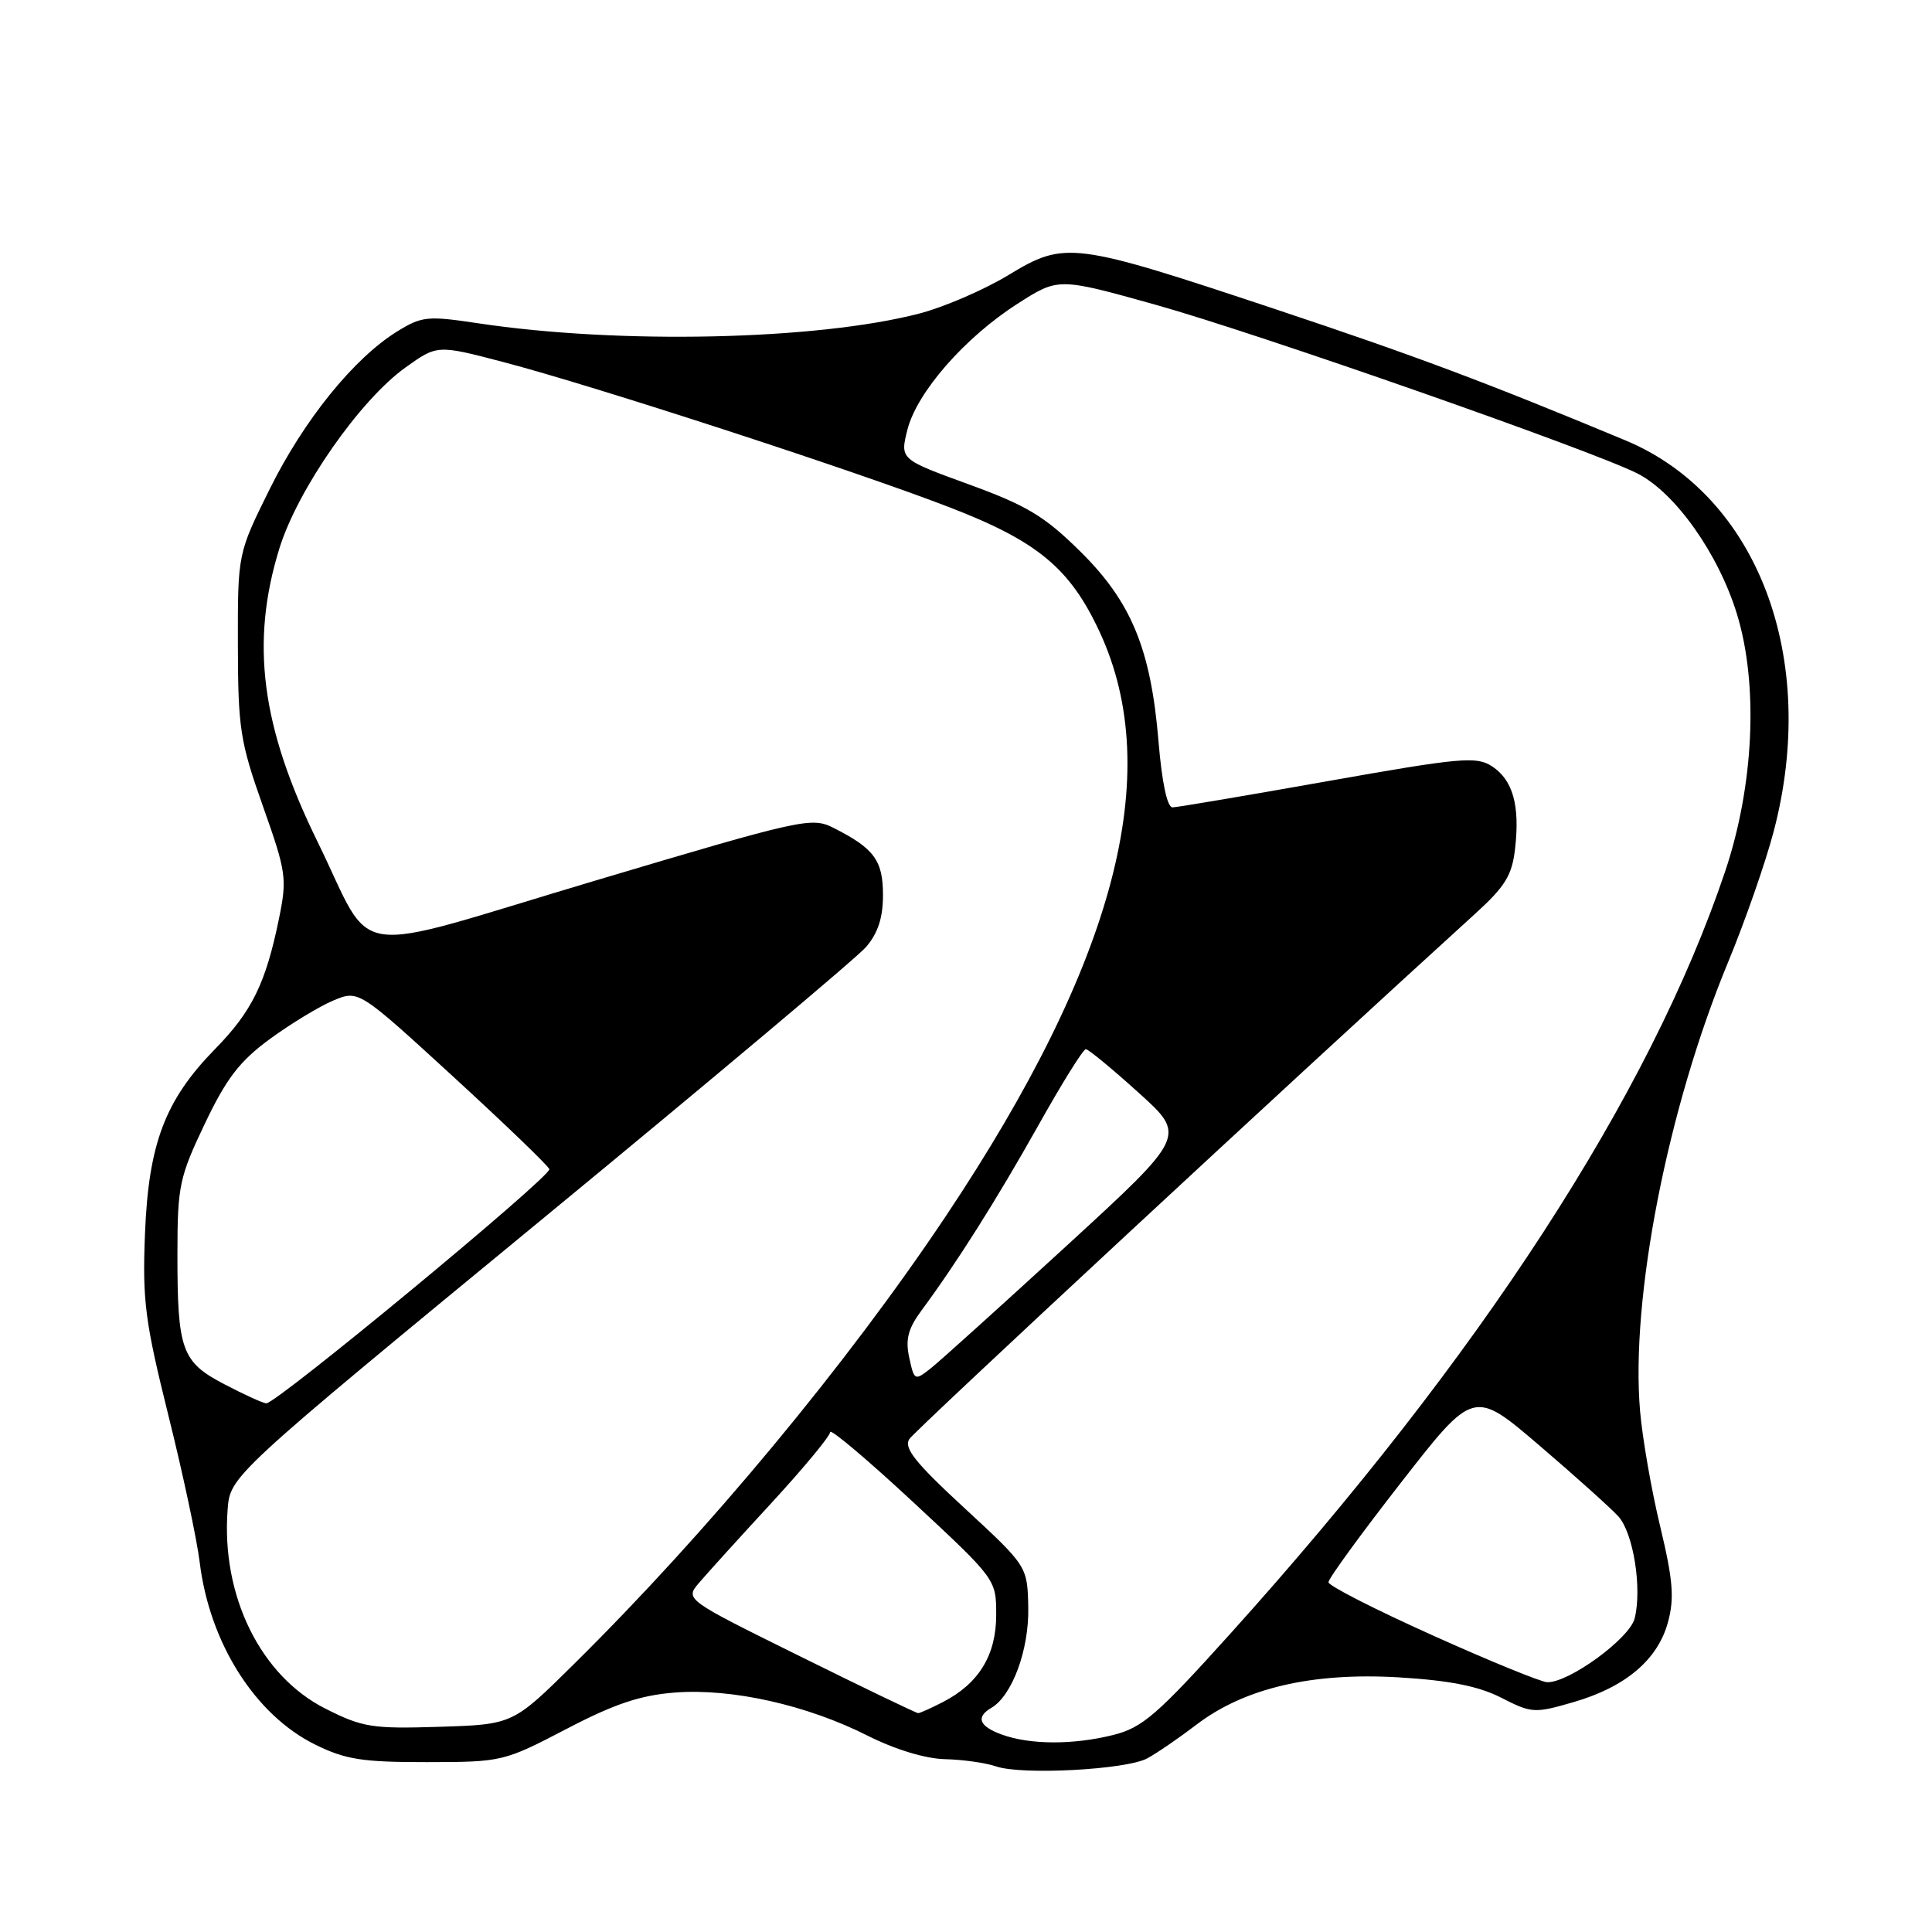 <?xml version="1.0" encoding="UTF-8" standalone="no"?>
<!DOCTYPE svg PUBLIC "-//W3C//DTD SVG 1.1//EN" "http://www.w3.org/Graphics/SVG/1.1/DTD/svg11.dtd" >
<svg xmlns="http://www.w3.org/2000/svg" xmlns:xlink="http://www.w3.org/1999/xlink" version="1.1" viewBox="0 0 256 256">
 <g >
 <path fill="currentColor"
d=" M 152.00 233.00 C 153.24 232.34 156.17 230.33 158.52 228.54 C 164.89 223.67 173.85 221.58 185.36 222.26 C 192.12 222.67 195.90 223.42 198.93 224.96 C 202.95 227.02 203.35 227.04 208.50 225.54 C 215.40 223.54 219.68 219.91 221.02 214.93 C 221.88 211.75 221.68 209.34 219.98 202.25 C 218.82 197.44 217.63 190.57 217.32 187.00 C 216.03 172.06 220.97 146.85 228.95 127.57 C 231.21 122.12 233.95 114.27 235.03 110.14 C 241.06 87.14 232.89 65.64 215.35 58.34 C 196.86 50.64 187.44 47.11 169.00 40.97 C 142.12 32.02 141.13 31.90 133.62 36.45 C 130.38 38.41 125.06 40.71 121.80 41.55 C 108.19 45.08 81.99 45.65 63.32 42.83 C 56.65 41.83 55.89 41.90 52.61 43.93 C 46.89 47.47 40.27 55.65 35.74 64.80 C 31.50 73.35 31.50 73.35 31.52 85.42 C 31.54 96.51 31.81 98.27 34.83 106.80 C 37.95 115.61 38.06 116.39 36.95 121.80 C 35.21 130.29 33.38 134.02 28.50 139.00 C 21.87 145.77 19.68 151.55 19.21 163.50 C 18.86 172.35 19.22 175.11 22.30 187.50 C 24.22 195.20 26.09 203.97 26.46 207.00 C 27.77 217.72 33.81 227.25 41.77 231.17 C 45.78 233.15 48.03 233.50 56.58 233.49 C 66.52 233.48 66.76 233.42 75.03 229.11 C 81.42 225.77 84.83 224.63 89.45 224.27 C 96.96 223.69 106.92 225.92 114.97 229.99 C 118.61 231.82 122.62 233.04 125.22 233.10 C 127.57 233.15 130.62 233.59 132.00 234.06 C 135.38 235.23 149.20 234.50 152.00 233.00 Z  M 132.75 229.84 C 129.73 228.74 129.26 227.53 131.36 226.30 C 134.12 224.68 136.36 218.60 136.25 213.02 C 136.14 207.54 136.14 207.54 127.82 199.85 C 121.26 193.80 119.71 191.85 120.50 190.67 C 121.29 189.48 171.43 142.93 195.44 121.10 C 199.47 117.44 200.36 115.98 200.76 112.41 C 201.41 106.71 200.46 103.35 197.70 101.54 C 195.64 100.19 193.56 100.38 175.96 103.50 C 165.26 105.40 155.99 106.97 155.37 106.98 C 154.66 106.99 153.96 103.69 153.51 98.25 C 152.49 85.98 149.91 79.73 143.08 73.01 C 138.40 68.39 136.01 66.96 128.37 64.18 C 119.25 60.86 119.25 60.86 120.24 56.93 C 121.50 51.97 127.85 44.71 134.84 40.24 C 140.24 36.78 140.24 36.78 153.15 40.39 C 166.59 44.15 210.94 59.68 216.97 62.74 C 221.97 65.28 227.70 73.36 230.15 81.35 C 233.03 90.72 232.41 104.12 228.58 115.50 C 218.62 145.09 196.11 179.76 163.00 216.50 C 153.33 227.23 151.38 228.92 147.52 229.89 C 142.22 231.22 136.49 231.20 132.75 229.84 Z  M 43.13 226.41 C 34.52 222.07 29.30 211.46 30.16 200.04 C 30.50 195.58 30.50 195.58 71.50 161.83 C 94.05 143.27 113.51 126.92 114.75 125.49 C 116.33 123.66 117.00 121.61 117.00 118.60 C 117.00 114.01 115.83 112.42 110.47 109.71 C 107.55 108.23 106.40 108.48 78.69 116.74 C 45.35 126.69 49.81 127.33 42.06 111.50 C 34.60 96.29 33.16 85.17 37.01 72.70 C 39.43 64.86 47.68 53.02 53.72 48.70 C 57.94 45.68 57.94 45.68 66.72 47.98 C 78.70 51.12 113.22 62.35 125.79 67.21 C 137.49 71.72 141.80 75.30 145.72 83.76 C 154.38 102.45 147.79 127.48 125.37 161.08 C 112.23 180.76 93.81 202.95 76.05 220.50 C 67.96 228.50 67.96 228.50 58.23 228.81 C 49.31 229.09 48.05 228.89 43.13 226.41 Z  M 105.99 219.46 C 90.76 211.93 90.76 211.93 92.63 209.73 C 93.66 208.52 97.99 203.74 102.25 199.12 C 106.51 194.49 110.00 190.28 110.00 189.76 C 110.00 189.24 114.95 193.42 121.00 199.04 C 132.00 209.27 132.00 209.27 132.00 214.00 C 132.00 219.31 129.70 223.07 124.96 225.52 C 123.39 226.33 121.90 227.00 121.66 227.00 C 121.42 227.00 114.37 223.61 105.99 219.46 Z  M 189.78 216.67 C 182.23 213.28 176.04 210.12 176.03 209.66 C 176.01 209.19 180.34 203.25 185.64 196.45 C 195.27 184.09 195.27 184.09 203.96 191.52 C 208.73 195.60 213.45 199.84 214.44 200.93 C 216.43 203.13 217.60 210.46 216.60 214.45 C 215.93 217.12 207.84 223.01 205.00 222.90 C 204.18 222.87 197.32 220.07 189.78 216.67 Z  M 29.77 183.44 C 24.05 180.47 23.50 178.92 23.51 166.00 C 23.52 157.17 23.77 155.97 27.12 148.94 C 29.99 142.91 31.74 140.62 35.75 137.68 C 38.52 135.65 42.30 133.36 44.15 132.58 C 47.52 131.17 47.52 131.17 60.01 142.62 C 66.88 148.92 72.63 154.45 72.79 154.92 C 73.11 155.83 36.60 186.03 35.28 185.95 C 34.85 185.93 32.37 184.80 29.77 183.44 Z  M 120.48 179.90 C 119.95 177.49 120.32 176.06 122.09 173.66 C 126.81 167.28 132.06 158.96 137.58 149.13 C 140.70 143.56 143.53 139.01 143.88 139.02 C 144.22 139.03 147.36 141.61 150.85 144.77 C 157.21 150.50 157.21 150.50 141.41 165.00 C 132.72 172.97 124.61 180.29 123.39 181.26 C 121.20 182.99 121.15 182.97 120.48 179.90 Z "/>
</g>
</svg>